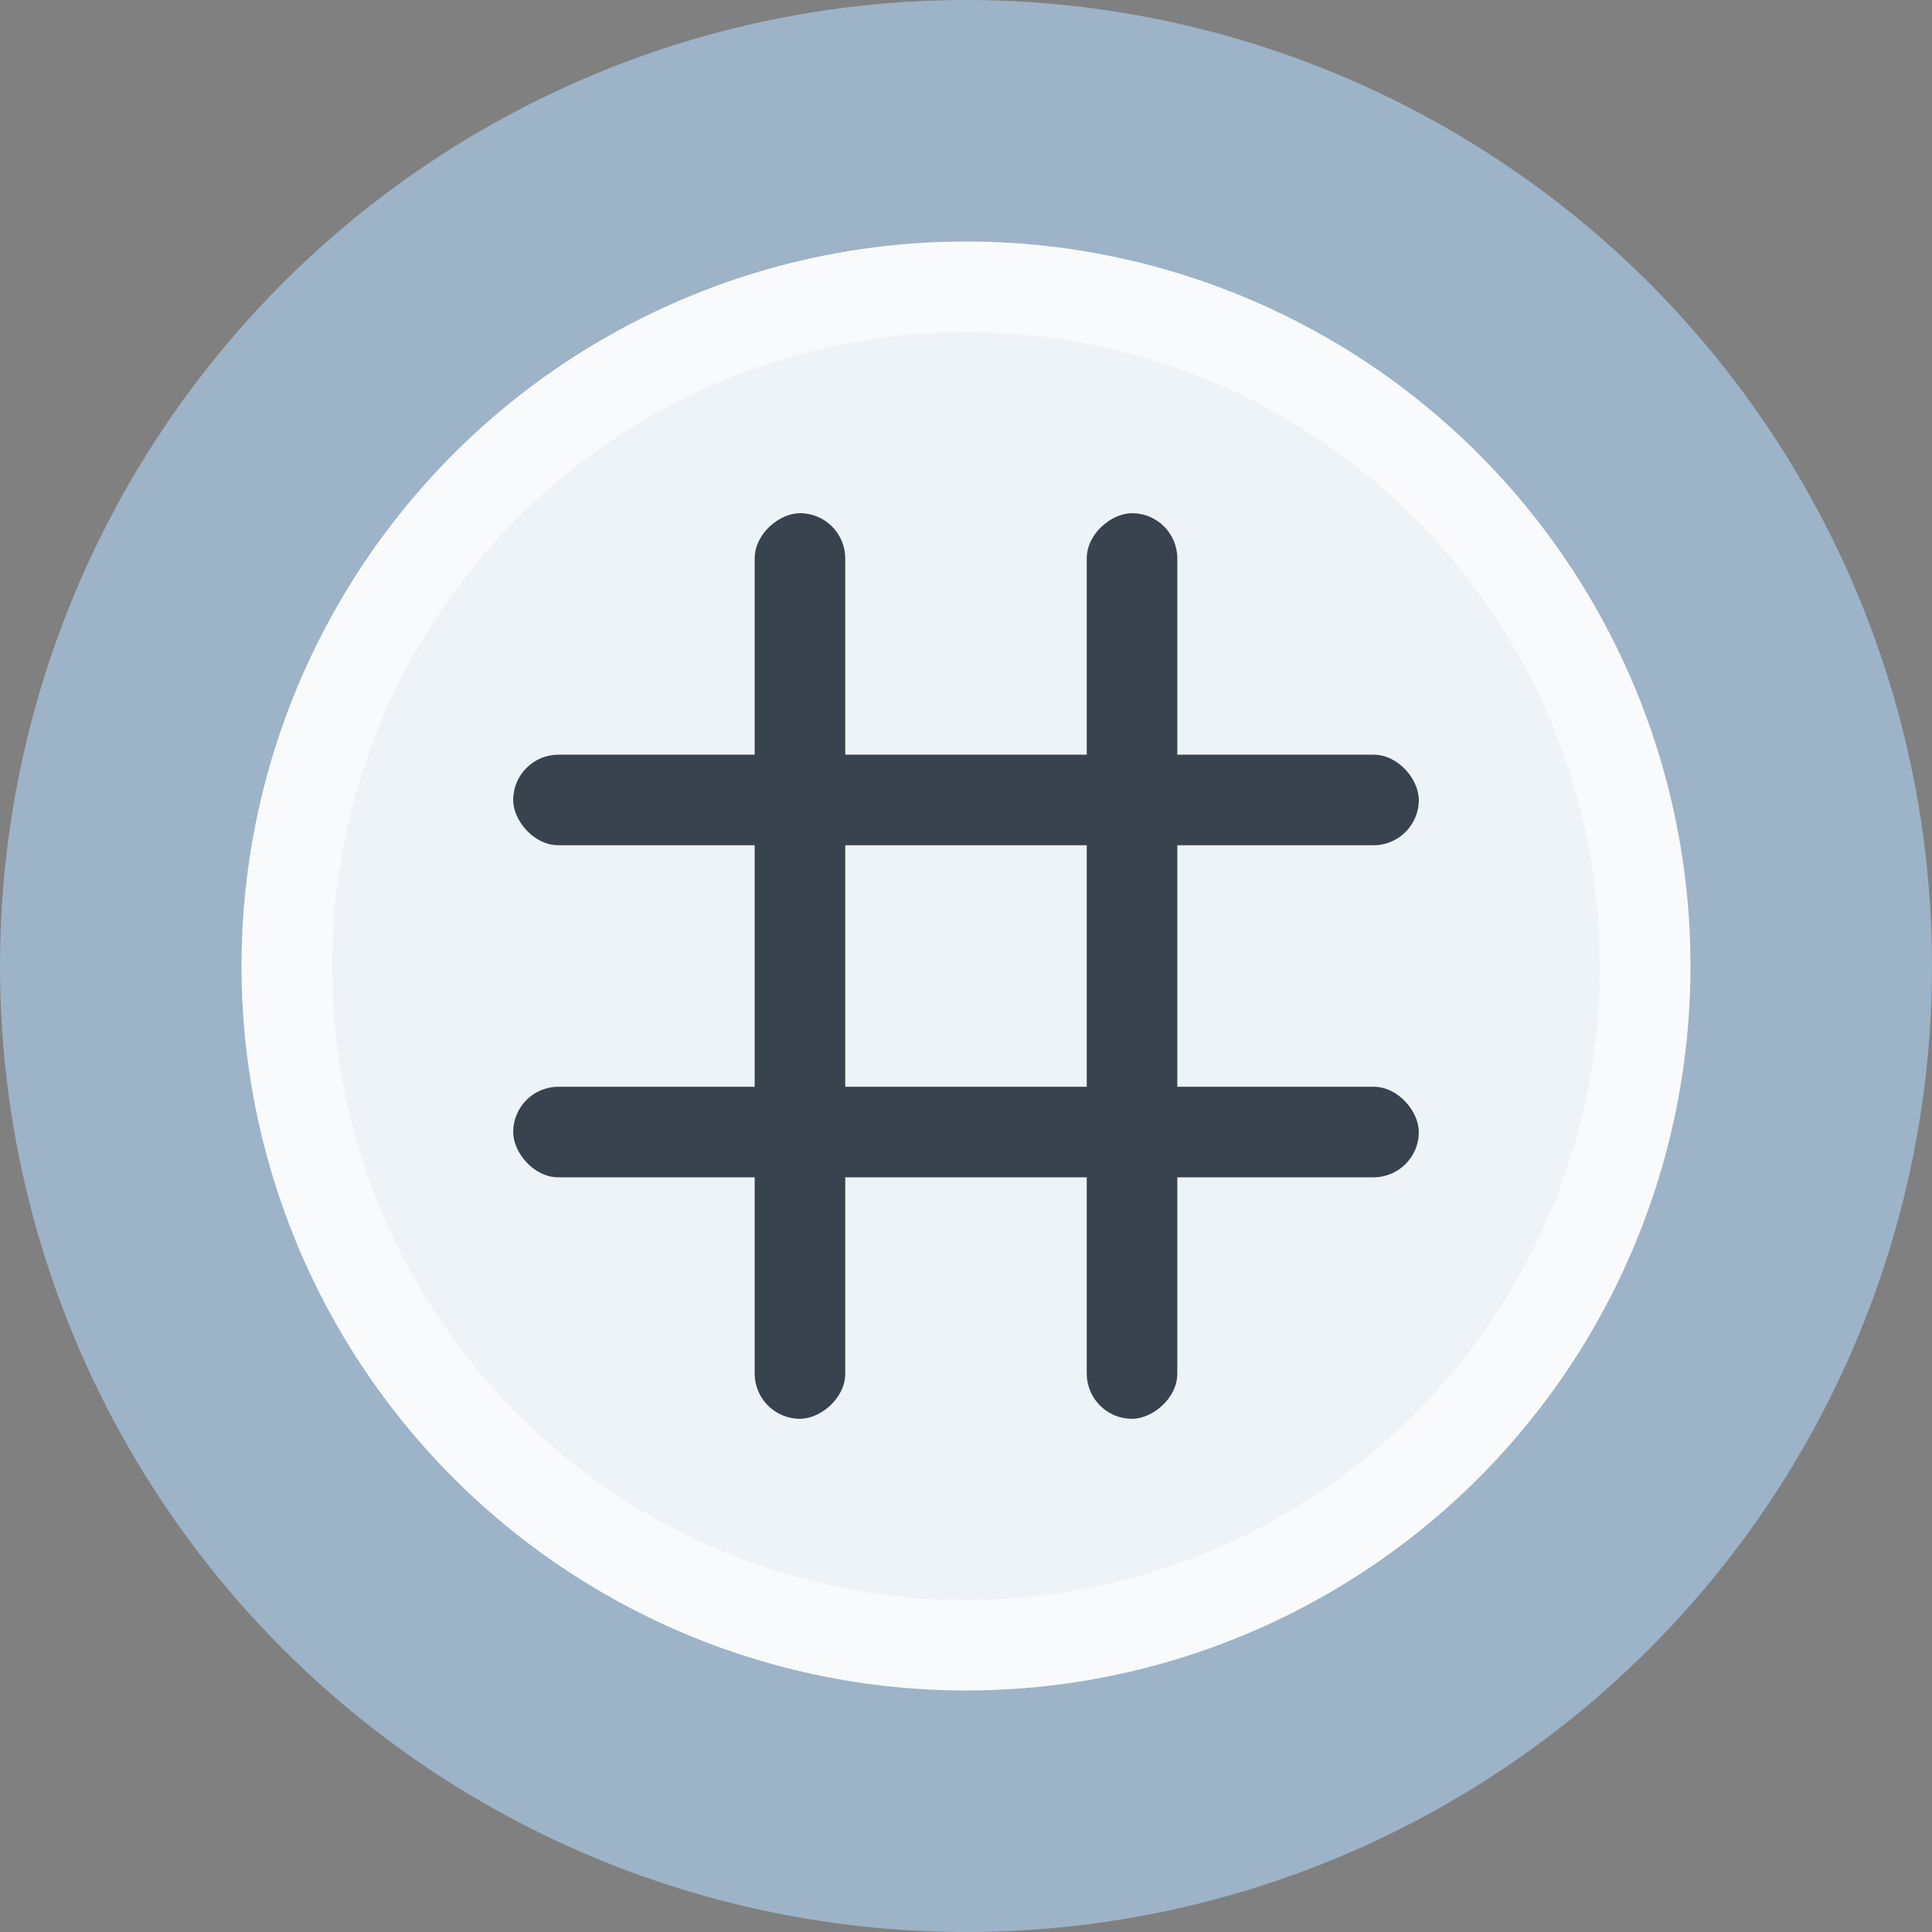<svg xmlns="http://www.w3.org/2000/svg" width="64" height="64" id="hashtag-large" data-supported-dps="64x64">
  <rect width="100%" height="100%" fill="#808080" stroke="none"/>
  <circle cx="32" cy="32" r="32" fill="#9db3c8"/>
  <circle cx="32" cy="32" r="24" fill="#f9fafb"/>
  <circle cx="32" cy="32" r="21" fill="#eef3f8"/>
  <rect x="17" y="25" width="30" height="3" rx="1.5" fill="#38434f"/>
  <rect x="17" y="36" width="30" height="3" rx="1.5" fill="#38434f"/>
  <rect x="22.5" y="30.5" width="30" height="3" rx="1.5" transform="rotate(90 37.5 32)" fill="#38434f"/>
  <rect x="11.5" y="30.5" width="30" height="3" rx="1.5" transform="rotate(90 26.5 32)" fill="#38434f"/>
</svg>